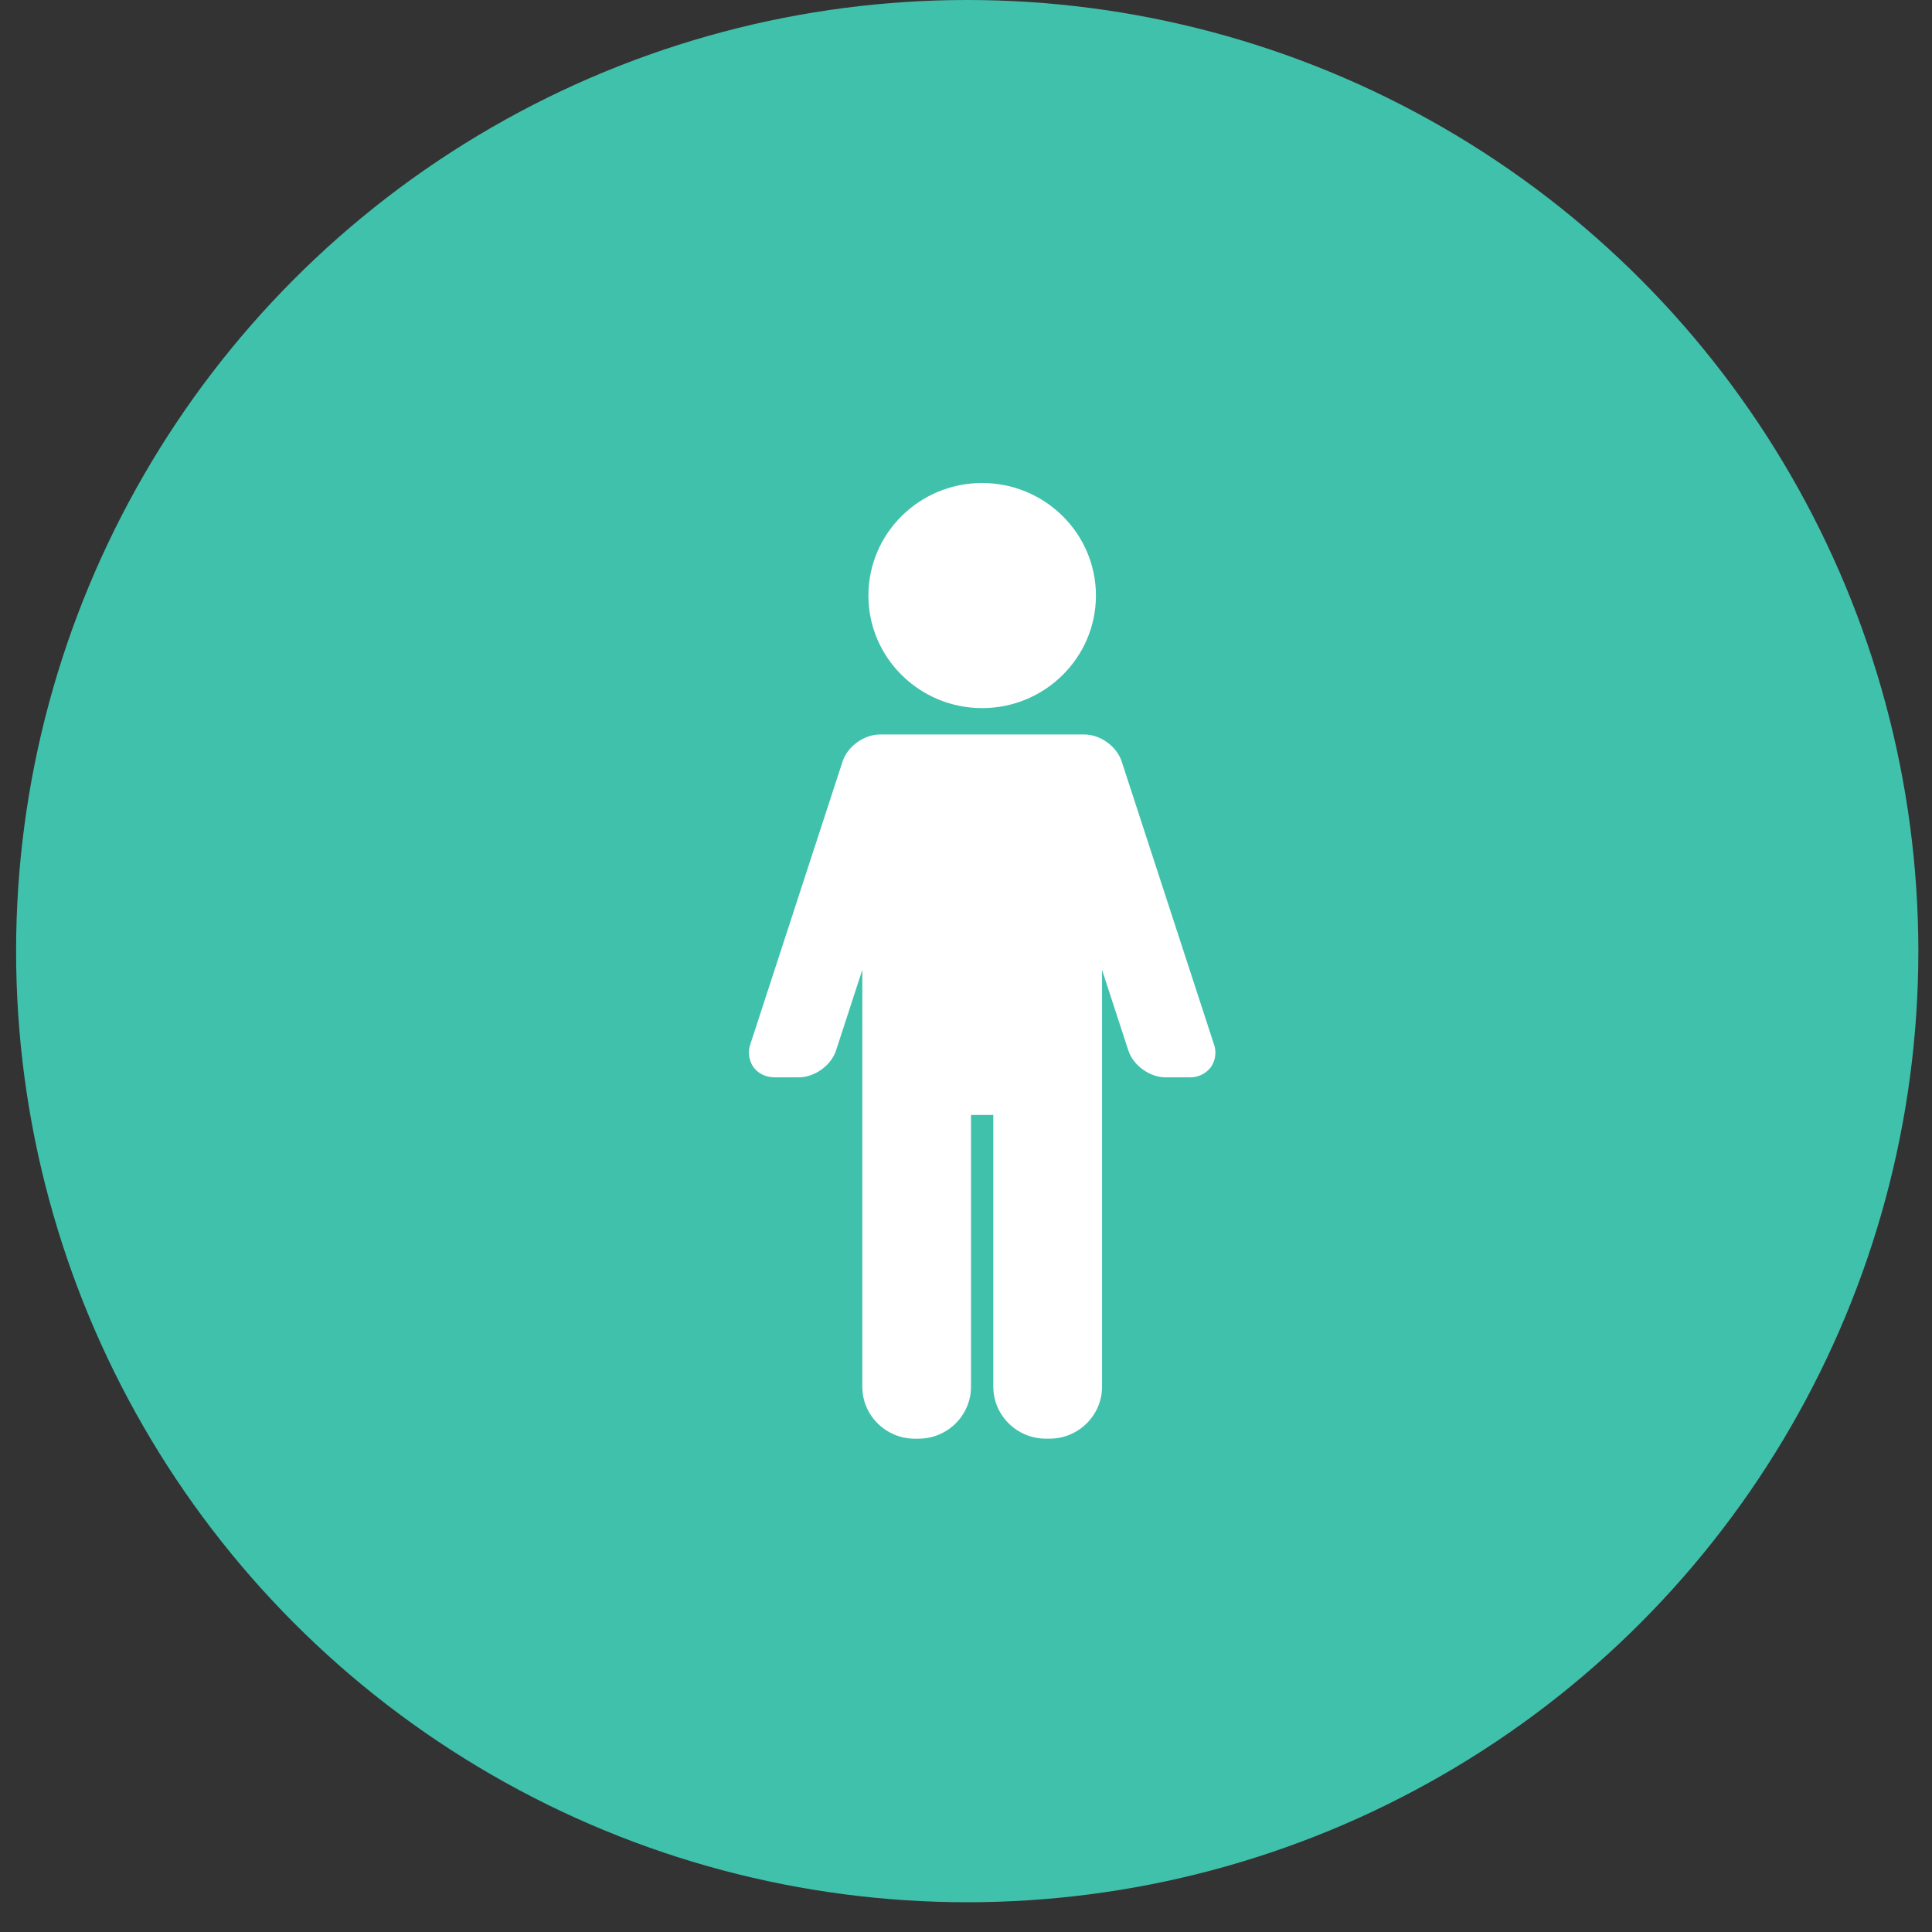 <svg xmlns="http://www.w3.org/2000/svg" width="60" height="60" viewBox="0 0 60 60">
    <rect x="0" y="0" width="60" height="60" fill="#333333" stroke="none"/>
    <g fill="none" fill-rule="evenodd" transform="translate(.5)">
        <circle cx="29.538" cy="29.538" r="29.538" fill="#40C1AC"/>
        <g>
            <path d="M0 0L30 0 30 30 0 30z" transform="translate(15 15)"/>
            <path fill="#FFF" fill-rule="nonzero" d="M15.001 6.991c1.949 0 3.534-1.568 3.534-3.496S16.95 0 15 0c-1.95 0-3.531 1.567-3.531 3.495 0 1.928 1.584 3.496 3.532 3.496zm7.196 10.431l-2.862-8.774c-.153-.47-.663-.838-1.163-.838H11.83c-.499 0-1.009.369-1.163.838l-2.862 8.774c-.087.243-.051.512.097.723.146.199.389.313.666.313h.734c.499 0 1.009-.368 1.163-.838l.815-2.5v12.947c0 .89.731 1.613 1.63 1.613h.115c.9 0 1.63-.724 1.63-1.613v-8.442h.693v8.441c0 .889.732 1.613 1.632 1.613h.115c.898 0 1.63-.724 1.63-1.613V15.12l.816 2.501c.153.47.663.837 1.163.837h.733c.26.009.506-.108.665-.312.148-.21.184-.48.097-.723z" transform="translate(15 15)"/>
        </g>
    </g>
</svg>
